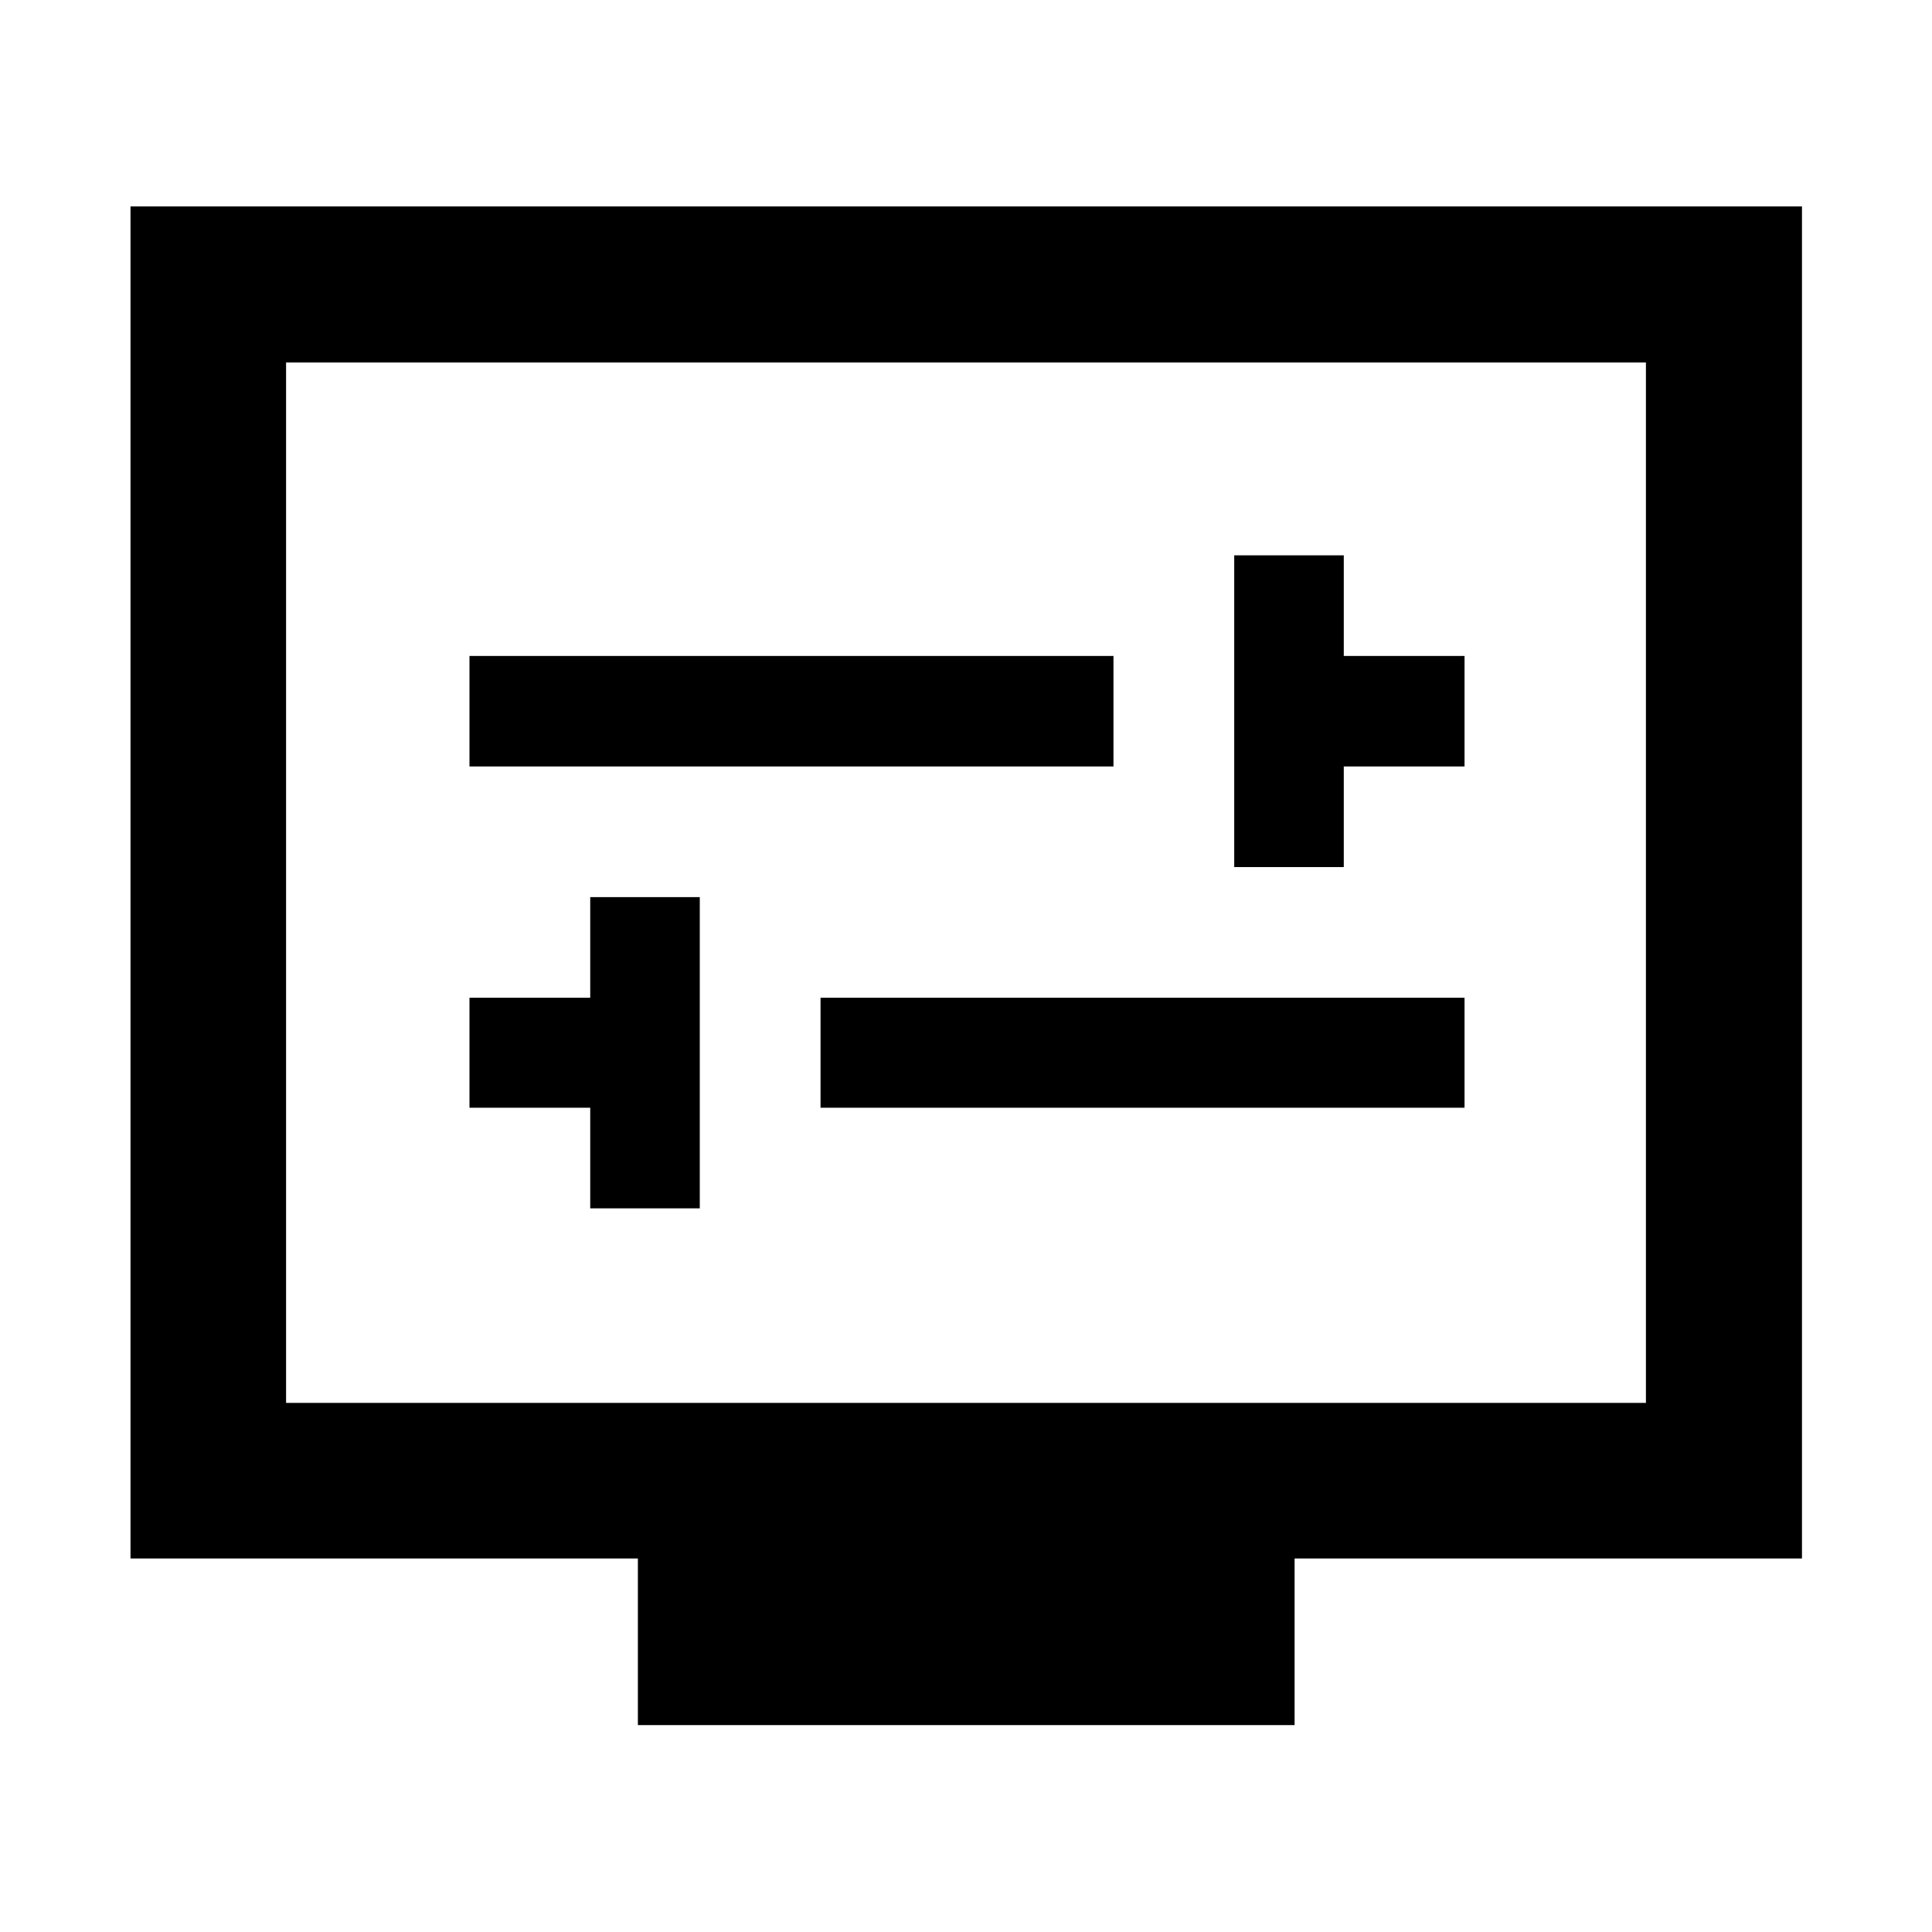 <svg xmlns="http://www.w3.org/2000/svg" height="48" viewBox="0 -960 960 960" width="48"><path d="M293.28-359.57h54.44v-154.67h-54.44v50h-60v54.67h60v50Zm114.44-50h320v-54.67h-320v54.67Zm205.56-119.58h54.44v-50h60v-54.92h-60v-50h-54.44v154.92Zm-380-50h320v-54.92h-320v54.92Zm83.68 476.35v-82.81H64.85v-671.82h830.54v671.82H643.28v82.81H316.96ZM142.15-262.91h675.7v-516.98h-675.7v516.98Zm0 0v-516.98 516.98Z"/></svg>